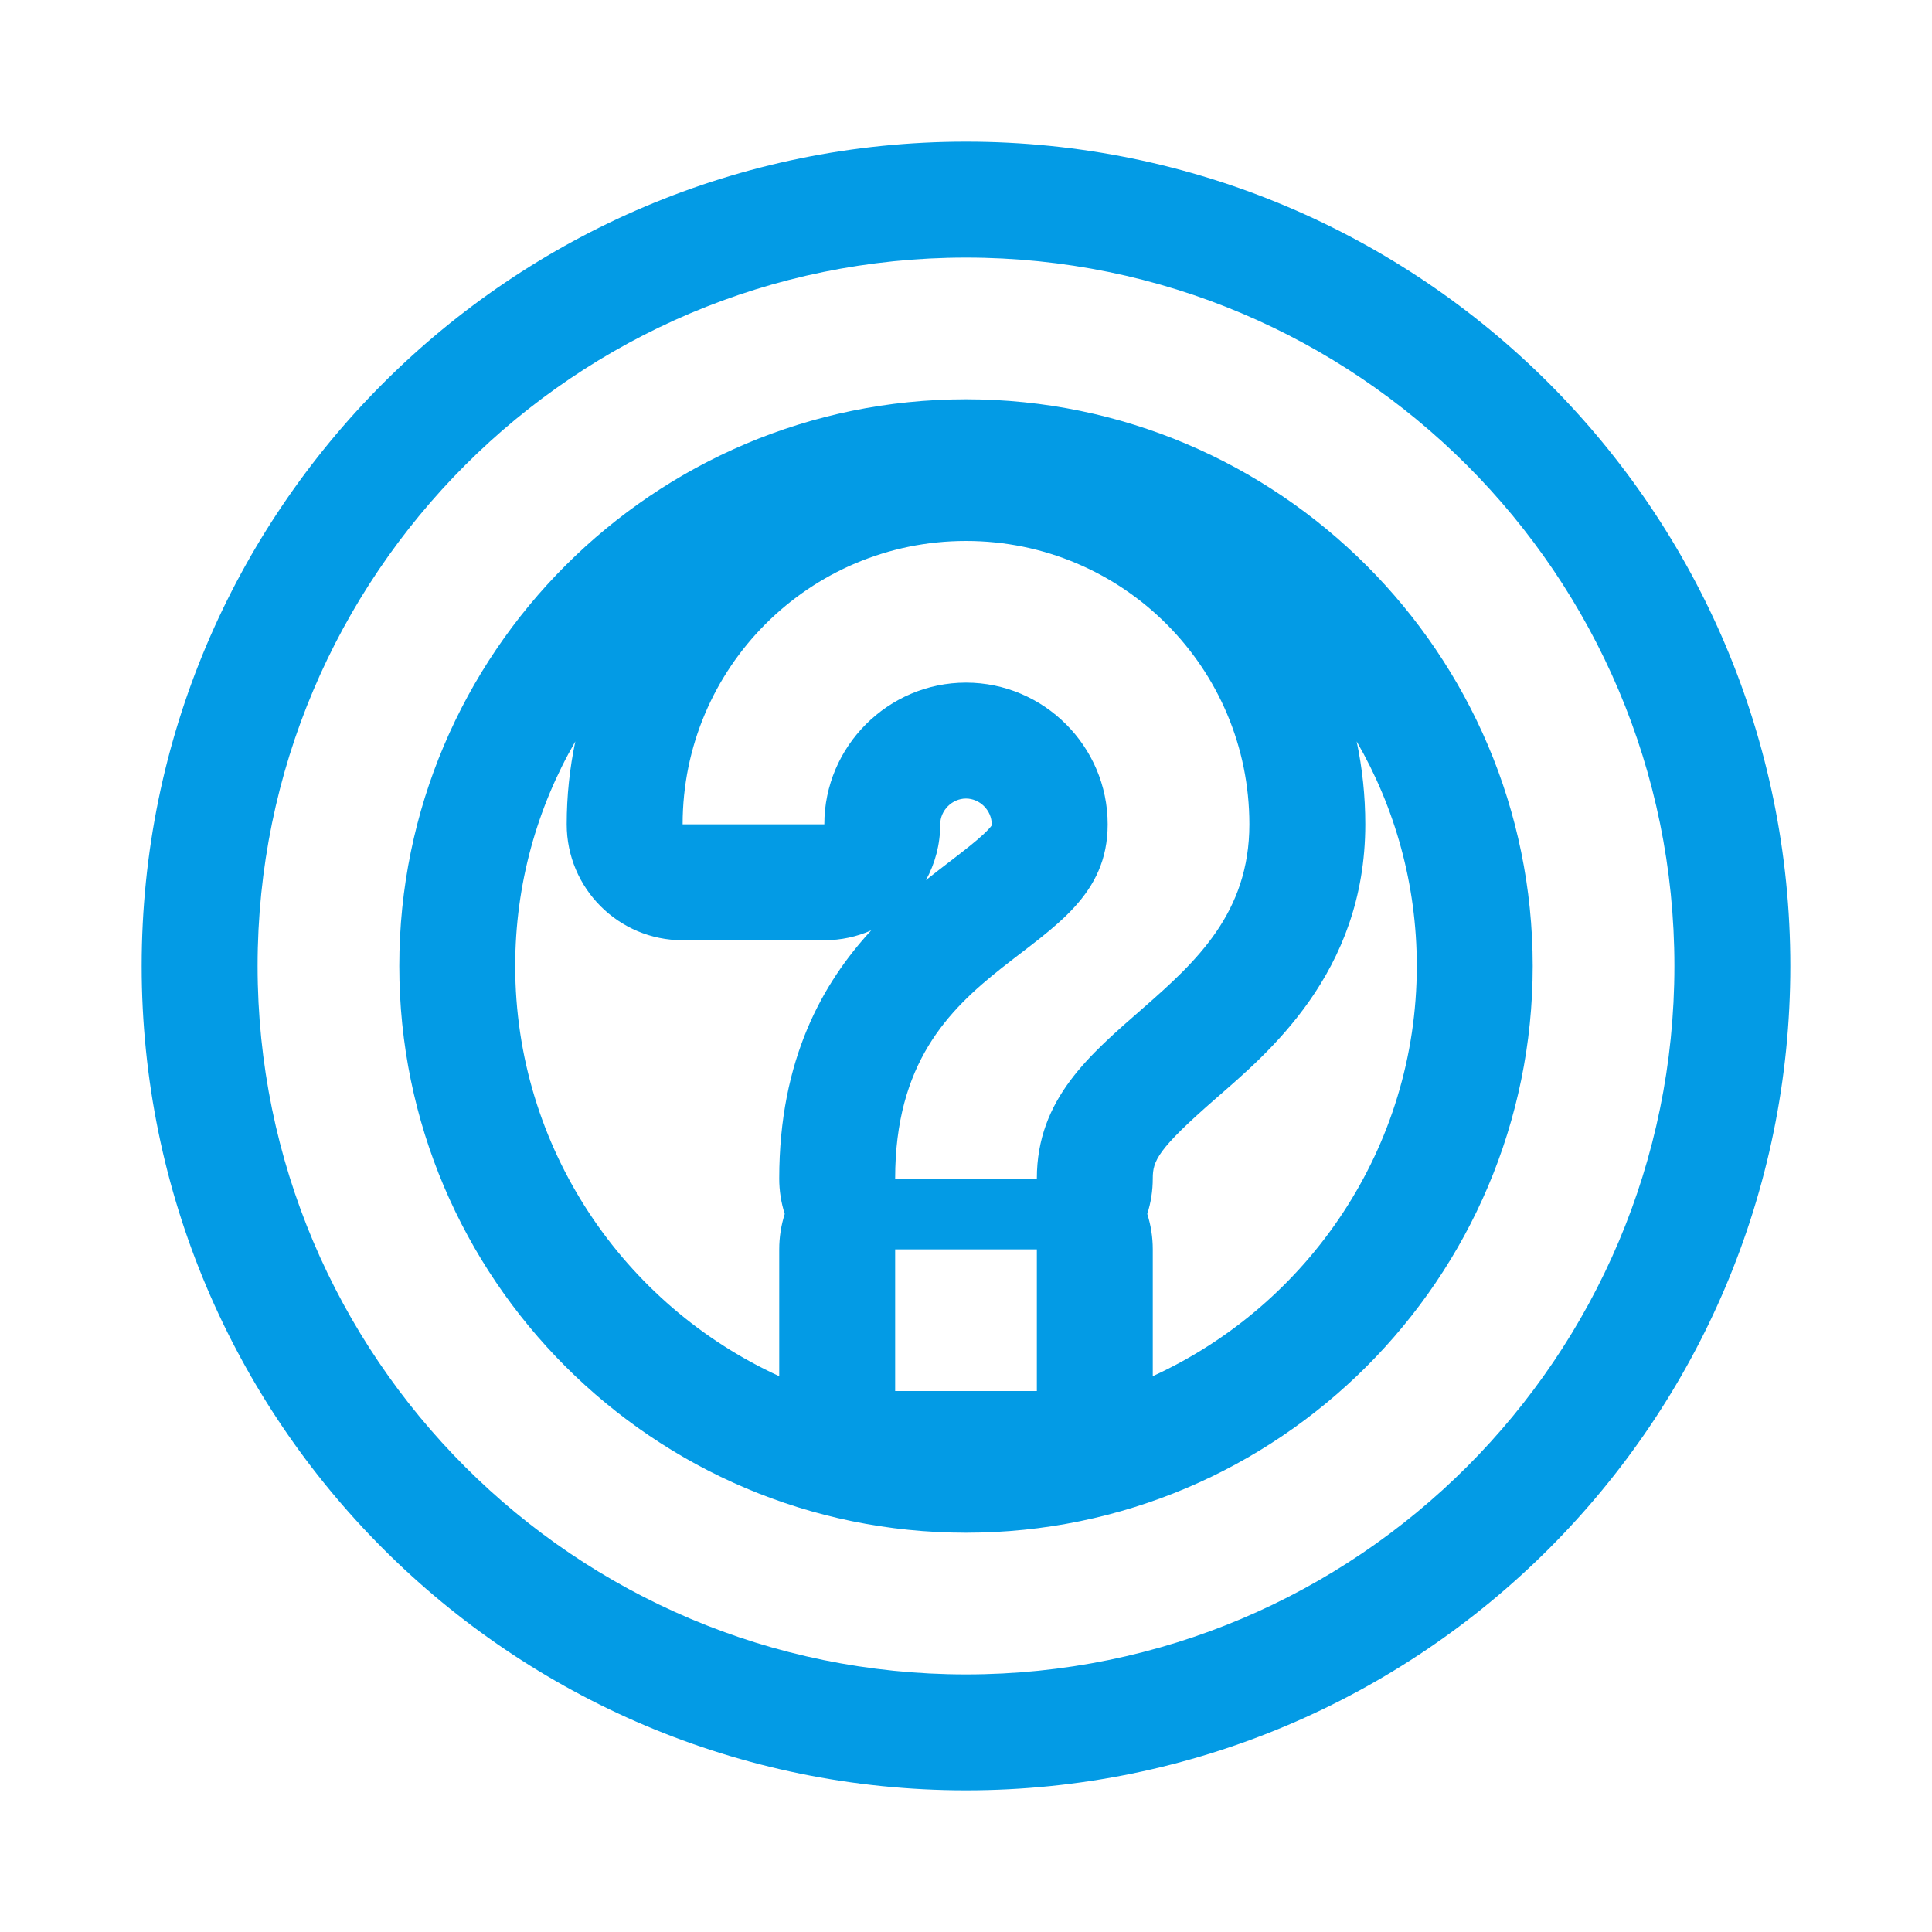<svg version="1.1" xmlns="http://www.w3.org/2000/svg" xmlns:xlink="http://www.w3.org/1999/xlink" viewBox="0,0,1024,1024">
	<!-- Color names: teamapps-color-1 -->
	<desc>help_outline icon - Licensed under Apache License v2.0 (http://www.apache.org/licenses/LICENSE-2.0) - Created with Iconfu.com - Derivative work of Material icons (Copyright Google Inc.)</desc>
	<g fill="none" fill-rule="nonzero" style="mix-blend-mode: normal">
		<g color="#039be5" class="teamapps-color-1">
			<path d="M948.91,512c0,241.19 -195.72,436.91 -436.91,436.91c-241.19,0 -436.91,-195.72 -436.91,-436.91c0,-241.19 195.72,-436.91 436.91,-436.91c241.19,0 436.91,195.72 436.91,436.91zM750.93,512c0,-43.3 -11.61,-83.97 -31.87,-119.04c2.99,14.18 4.57,28.88 4.57,43.95c0,79.17 -52.51,121.96 -79.56,145.6c-30.52,26.67 -33.08,32.68 -33.08,42.13c0,6.55 -1.02,12.86 -2.92,18.77c1.9,5.92 2.92,12.23 2.92,18.77v67.22c82.45,-37.73 139.94,-121.04 139.94,-217.41zM413.01,624.64c0,-63.32 23.18,-103.79 48.75,-131.52c-7.6,3.36 -16,5.23 -24.85,5.23h-75.1c-33.93,0 -61.44,-27.51 -61.44,-61.44c0,-15.07 1.57,-29.78 4.57,-43.95c-20.26,35.08 -31.87,75.74 -31.87,119.04c0,96.37 57.49,179.68 139.94,217.41v-67.22c0,-6.55 1.02,-12.86 2.92,-18.77c-1.9,-5.92 -2.92,-12.23 -2.92,-18.77zM503.55,456.54c8.32,-6.38 13.6,-10.53 17.65,-14.3c2.77,-2.58 3.98,-4.1 4.43,-4.75c0.01,-0.16 0.01,-0.35 0.01,-0.58c0,-7.38 -6.29,-13.66 -13.65,-13.66c-7.36,0 -13.65,6.28 -13.65,13.66c0,10.72 -2.74,20.79 -7.57,29.57c4.49,-3.59 8.79,-6.88 12.77,-9.94zM512,136.53c-207.26,0 -375.47,168.21 -375.47,375.47c0,207.26 168.21,375.47 375.47,375.47c207.26,0 375.47,-168.21 375.47,-375.47c0,-207.26 -168.21,-375.47 -375.47,-375.47zM512,812.37c-165.58,0 -300.37,-134.79 -300.37,-300.37c0,-165.58 134.79,-300.37 300.37,-300.37c165.58,0 300.37,134.79 300.37,300.37c0,165.58 -134.79,300.37 -300.37,300.37zM512,286.72c-82.98,0 -150.19,67.21 -150.19,150.19h75.1c0,-41.3 33.79,-75.1 75.09,-75.1c41.3,0 75.09,33.8 75.09,75.1c0,75.09 -112.64,65.7 -112.64,187.73h75.1c0,-84.48 112.64,-93.86 112.64,-187.73c0,-82.98 -67.21,-150.19 -150.19,-150.19zM474.45,737.28h75.1v-75.09h-75.1z" fill="currentColor"/>
		</g>
	</g>
</svg>